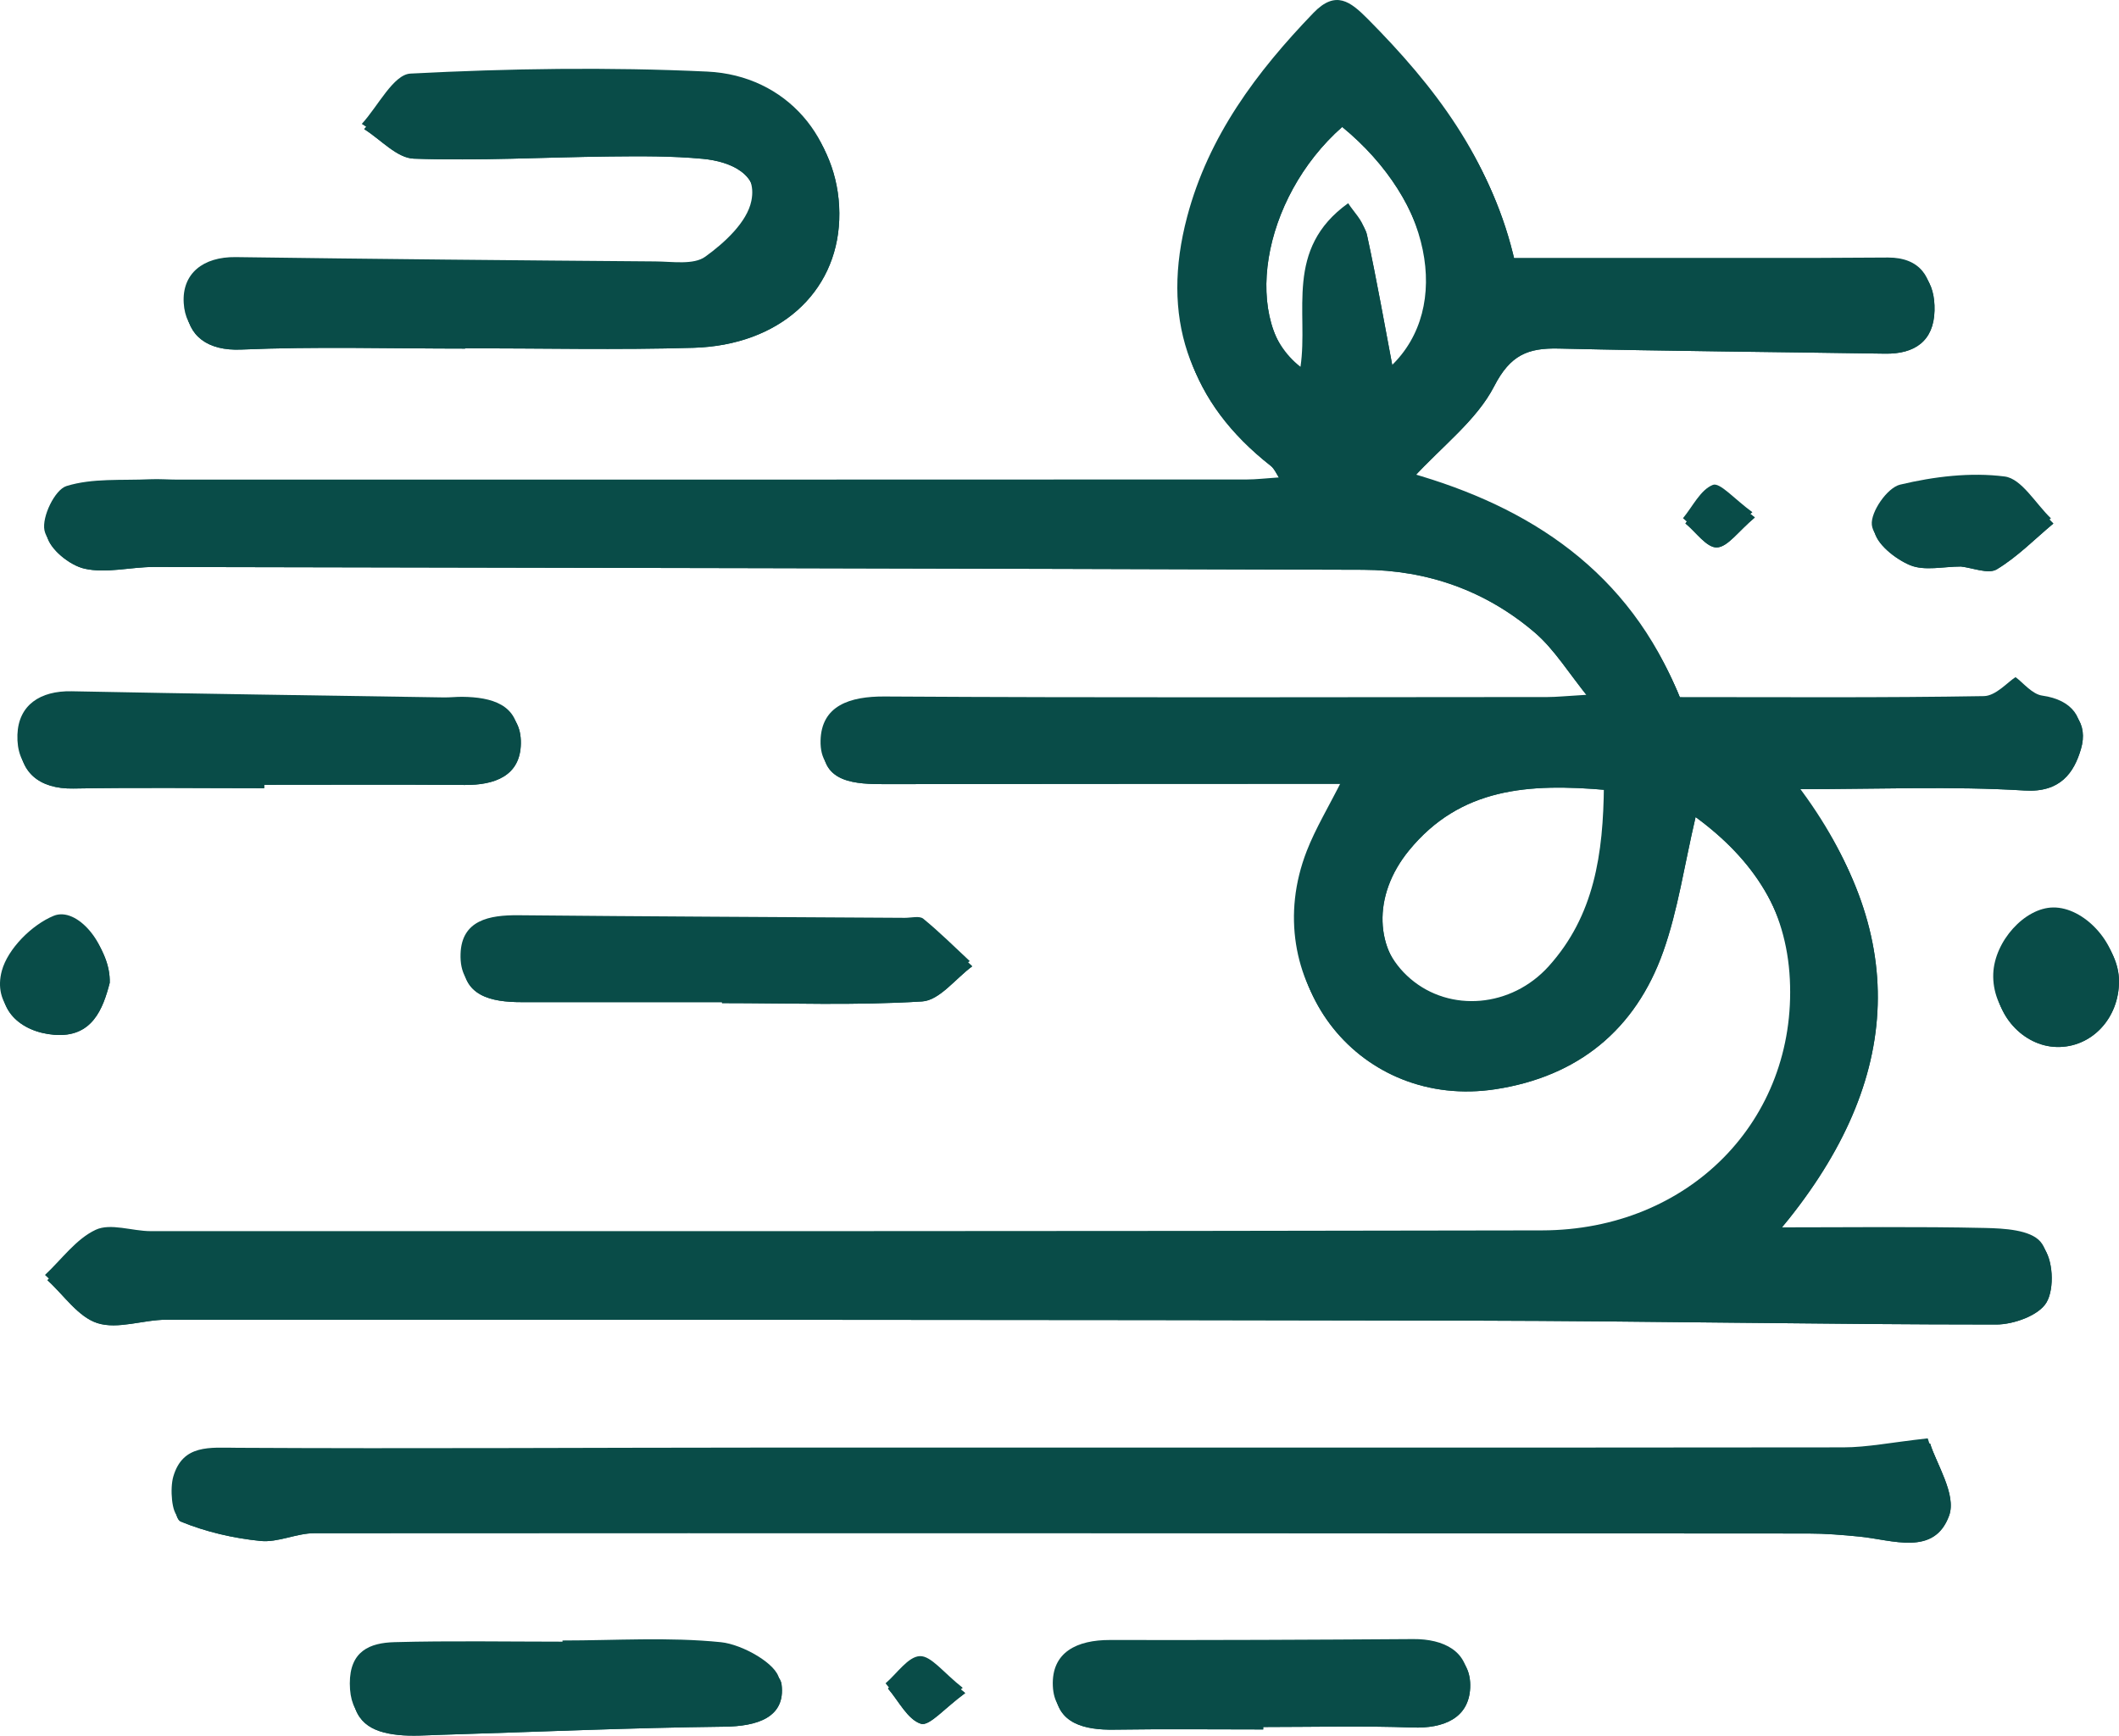 <?xml version="1.0" encoding="UTF-8"?>
<svg id="Layer_2" data-name="Layer 2" xmlns="http://www.w3.org/2000/svg" viewBox="0 0 392.83 321.75">
  <defs>
    <style>
      .cls-1 {
        fill: #094c48;
        stroke-width: 0px;
      }
    </style>
  </defs>
  <g id="Layer_2-2" data-name="Layer 2">
    <g id="Layer_9" data-name="Layer 9">
      <g>
        <path class="cls-1" d="m313.89,150.48c-2.11,9-3.27,17.24-6,24.94-5.14,14.49-15.78,23.17-31.09,25.52-25.01,3.83-43.73-19.59-34.55-43.19,1.63-4.19,4.01-8.09,6.69-13.42h-17.78c-22.5,0-45.01.02-67.51.06-5.41,0-11.7-.2-11.53-7.12.16-6.47,5.42-8.2,11.88-8.16,40.97.25,81.93.12,122.9.1,1.7,0,3.4-.19,7.49-.43-4.07-5.02-6.66-9.36-10.3-12.48-9.07-7.76-19.91-11.61-31.85-11.65-74.72-.24-149.44-.39-224.17-.52-4.3,0-8.79,1.22-12.83.32-2.79-.62-6.5-3.65-7-6.15s1.93-7.53,4.08-8.2c4.82-1.5,10.28-1.01,15.48-1.26,1.72-.08,3.46.07,5.19.07,66.07,0,132.14,0,198.21-.03,1.67,0,3.33-.21,6.02-.39-1.02-1.54-1.38-2.56-2.11-3.12-14.96-11.75-19.93-26.7-15.03-45.19,3.97-14.99,12.88-26.86,23.42-37.8,4.13-4.28,6.86-2.08,10.04,1.11,12.34,12.43,22.83,25.97,26.91,44.32h56.17c4.47,0,8.94-.07,13.42-.07,5.92,0,8.27,3.67,8.14,8.88-.14,5.62-3.66,8.06-9.17,7.97-20.17-.32-40.33-.47-60.5-.95-5.71-.13-8.97,1.18-11.96,6.99-3.24,6.29-9.53,11-15.09,17.05,22.09,6.26,40.64,18.2,49.9,41.54,18.98,0,37.71.14,56.42-.18,2.22-.04,4.4-2.59,5.87-3.52,1.43,1.04,3.07,3.17,4.97,3.43,5.57.78,8.07,4.27,6.71,8.92-1.29,4.41-3.83,8.11-10.45,7.7-13.45-.83-26.98-.25-41.83-.25,21.07,27.69,19.03,55.01-3.95,82.2,13.91,0,26.41-.17,38.91.11,3.56.08,8.36.34,10.26,2.54,1.89,2.18,2.19,7.69.68,10.28-1.4,2.42-6.1,4.11-9.34,4.11-32.29,0-64.58-.65-96.88-.72-80.78-.18-161.56-.17-242.34-.17-4.3,0-8.98,1.84-12.78.63-3.57-1.14-6.22-5.19-9.27-7.96,3.09-2.89,5.76-6.67,9.4-8.37,2.76-1.29,6.76.25,10.21.25,85.98,0,171.95.04,257.93-.14,27.28-.06,47.24-20.47,45.93-46.57-.66-13.12-7.04-23.05-17.92-31.02h0Zm-16.54-5.01c-14.4-1.26-27.09-.44-36.62,11.24-6.79,8.32-6.47,18.56.75,24.73,7.33,6.27,18.7,5.35,25.62-2.32,8.43-9.35,10.14-20.74,10.24-33.65h.01Zm-48.98-122.91c-15.05,13.28-18.87,36.42-7.28,45.43,1.52-10.17-3.05-21.81,8.84-30.32,1.03,1.61,2.65,3.13,3.04,4.92,1.83,8.42,3.31,16.91,4.9,25.27,11.45-10.91,7.4-31.46-9.5-45.3h0Z"/>
        <path class="cls-1" d="m357.37,266.63c1.08,3.64,4.93,9.44,3.52,13.34-2.75,7.6-10.5,4.5-16.63,3.9-3.14-.31-6.31-.57-9.46-.57-92.31-.07-184.63-.12-276.94-.06-3.35,0-6.77,1.77-10.02,1.44-5.03-.51-10.14-1.68-14.79-3.6-1.18-.49-1.59-5.11-.91-7.41,1.78-5.97,6.75-5.31,11.87-5.29,32.6.18,65.2-.03,97.79-.04,66.64-.02,133.28.04,199.92-.04,4.42,0,8.84-.92,15.65-1.67h0Z"/>
        <path class="cls-1" d="m85.77,63.65c-13.83,0-27.68-.41-41.49.18-6.27.27-9.91-2.55-10.22-7.65-.34-5.48,3.6-8.6,9.64-8.52,25.92.36,51.85.6,77.78.8,3.15.02,7.1.69,9.27-.88,3.58-2.58,7.74-6.4,8.54-10.34,1.21-5.92-4.29-8.28-9.47-8.77-5.72-.54-11.51-.49-17.27-.43-12.1.13-24.22.83-36.29.4-3.13-.11-6.13-3.55-9.19-5.47,3-3.26,5.86-9.17,9.03-9.33,18.3-.95,36.71-1.23,55.01-.37,14.76.69,24.57,12.54,24.02,26.57-.53,13.5-11.18,23.18-26.98,23.66-14.11.42-28.25.09-42.37.09v.05h-.01Z"/>
        <path class="cls-1" d="m48.52,145.14c-11.79,0-23.59-.15-35.37.06-6.41.11-10.12-3.12-9.92-9,.19-5.51,4.22-8.17,10.03-8.06,23,.46,46,.78,69,1.14,1.15.02,2.3-.12,3.46-.11,5.34.06,10.48,1.38,10.39,7.68-.09,6.04-4.88,7.73-10.41,7.69-12.39-.09-24.78-.03-37.17-.03v.63h0Z"/>
        <path class="cls-1" d="m133.39,184.8h-37.12c-5.63,0-11.12-1.09-10.89-7.98.2-6.27,5.35-7.21,10.74-7.16,23.88.23,47.77.33,71.65.48,1.15,0,2.68-.41,3.39.16,3.01,2.46,5.77,5.21,8.62,7.86-3.09,2.27-6.06,6.31-9.28,6.51-12.32.77-24.73.31-37.1.31v-.18h0Z"/>
        <path class="cls-1" d="m104.29,304.1c9.8,0,19.68-.67,29.38.32,3.98.41,10.42,4.06,10.77,6.86.78,6.18-4.62,7.77-10.64,7.83-17.55.2-35.09.98-52.64,1.51-2.59.08-5.21.29-7.78.02-5.06-.52-8.52-2.46-8.53-8.57-.01-6.03,3.72-7.54,8.29-7.66,10.37-.28,20.76-.09,31.14-.09v-.23h0Z"/>
        <path class="cls-1" d="m233.73,319.62c-9.22,0-18.45-.1-27.67.04-5.41.08-10.62-1.11-10.88-7.13-.27-6.32,4.54-8.53,10.58-8.52,18.74.04,37.48-.04,56.22-.17,5.68-.04,10.36,2.27,10.12,8.04-.24,5.68-4.96,7.59-10.7,7.38-9.21-.33-18.45-.09-27.67-.09v.45h0Z"/>
        <path class="cls-1" d="m363,104.05c-3.15,0-6.66.86-9.34-.25-2.78-1.15-6.39-4.05-6.65-6.51-.25-2.39,2.87-6.89,5.23-7.45,6.28-1.5,13.07-2.33,19.41-1.51,3.13.41,5.72,5.03,8.56,7.75-3.46,2.89-6.67,6.19-10.49,8.49-1.57.94-4.43-.28-6.71-.53h-.01Z"/>
        <path class="cls-1" d="m380.82,193.11c-6.26-.16-11.55-6.06-11.3-12.61.23-6.02,5.82-12.22,11.1-12.28,5.67-.07,11.72,6.43,11.76,12.63.05,6.95-5.11,12.42-11.56,12.26h0Z"/>
        <path class="cls-1" d="m19.9,181.18c-1.26,4.9-3.27,10.25-10.32,9.67-6.3-.52-10.9-4.78-9.24-10.9,1.11-4.08,5.57-8.52,9.6-10.18,4.33-1.79,10.15,5.3,9.95,11.42h.01Z"/>
        <path class="cls-1" d="m178.48,312.88c-3.82,2.79-6.65,6.2-8.21,5.69-2.48-.8-4.11-4.22-6.1-6.53,2.11-1.81,4.18-4.96,6.36-5.04,2.1-.07,4.32,3.02,7.95,5.88h0Z"/>
        <path class="cls-1" d="m324.88,94.94c-3.13,2.63-5.05,5.51-7.06,5.57-1.89.06-3.87-2.85-5.82-4.45,1.8-2.18,3.25-5.29,5.55-6.18,1.3-.5,4.01,2.66,7.32,5.07h.01Z"/>
      </g>
      <g id="Layer_9-2" data-name="Layer 9">
        <g>
          <path class="cls-1" d="m314.34,151.45c-2.11,9-3.27,17.24-6,24.94-5.14,14.49-15.78,23.17-31.09,25.52-25.01,3.83-43.73-19.59-34.55-43.19,1.63-4.19,4.01-8.09,6.69-13.42h-17.78c-22.5,0-45.01.02-67.51.06-5.41,0-11.7-.2-11.53-7.12.16-6.47,5.42-8.2,11.88-8.16,40.97.25,81.93.12,122.9.1,1.7,0,3.4-.19,7.49-.43-4.07-5.02-6.66-9.36-10.3-12.48-9.07-7.76-19.91-11.61-31.85-11.65-74.72-.24-149.44-.39-224.17-.52-4.3,0-8.79,1.22-12.83.32-2.79-.62-6.5-3.65-7-6.15s1.93-7.53,4.08-8.2c4.82-1.5,10.28-1.01,15.48-1.26,1.72-.08,3.46.07,5.19.07,66.07,0,132.14,0,198.21-.03,1.67,0,3.33-.21,6.02-.39-1.02-1.54-1.38-2.56-2.11-3.12-14.96-11.75-19.93-26.7-15.03-45.19,3.97-14.99,12.88-26.86,23.42-37.8,4.13-4.28,6.86-2.08,10.04,1.11,12.34,12.43,22.83,25.97,26.91,44.32h56.17c4.47,0,8.94-.07,13.42-.07,5.92,0,8.27,3.67,8.14,8.88-.14,5.62-3.66,8.06-9.17,7.97-20.17-.32-40.33-.47-60.5-.95-5.71-.13-8.97,1.18-11.96,6.99-3.24,6.29-9.53,11-15.09,17.05,22.09,6.26,40.64,18.2,49.9,41.54,18.98,0,37.71.14,56.42-.18,2.22-.04,4.4-2.59,5.87-3.52,1.43,1.04,3.07,3.17,4.97,3.43,5.57.78,8.07,4.27,6.71,8.92-1.29,4.41-3.83,8.11-10.45,7.7-13.45-.83-26.98-.25-41.83-.25,21.07,27.69,19.03,55.01-3.95,82.2,13.91,0,26.41-.17,38.91.11,3.56.08,8.36.34,10.26,2.54,1.89,2.18,2.19,7.69.68,10.28-1.4,2.42-6.1,4.11-9.34,4.11-32.29,0-64.58-.65-96.88-.72-80.78-.18-161.56-.17-242.34-.17-4.3,0-8.98,1.84-12.78.63-3.57-1.14-6.22-5.19-9.27-7.96,3.09-2.89,5.76-6.67,9.4-8.37,2.76-1.29,6.76.25,10.21.25,85.98,0,171.95.04,257.93-.14,27.28-.06,47.24-20.47,45.93-46.57-.66-13.12-7.04-23.05-17.92-31.02h0Zm-16.54-5.01c-14.4-1.26-27.09-.44-36.62,11.24-6.79,8.32-6.47,18.56.75,24.73,7.33,6.27,18.7,5.35,25.62-2.32,8.43-9.35,10.14-20.74,10.24-33.65h.01Zm-48.98-122.91c-15.05,13.28-18.87,36.42-7.28,45.43,1.52-10.17-3.05-21.81,8.84-30.32,1.03,1.61,2.65,3.13,3.04,4.92,1.83,8.42,3.31,16.91,4.9,25.27,11.45-10.91,7.4-31.46-9.5-45.3h0Z"/>
          <path class="cls-1" d="m357.82,267.6c1.08,3.64,4.93,9.44,3.52,13.34-2.75,7.6-10.5,4.5-16.63,3.9-3.14-.31-6.31-.57-9.46-.57-92.31-.07-184.63-.12-276.94-.06-3.35,0-6.77,1.77-10.02,1.44-5.03-.51-10.14-1.68-14.79-3.6-1.18-.49-1.59-5.11-.91-7.41,1.78-5.97,6.75-5.31,11.87-5.29,32.6.18,65.2-.03,97.79-.04,66.64-.02,133.28.04,199.92-.04,4.42,0,8.84-.92,15.65-1.67h0Z"/>
          <path class="cls-1" d="m86.22,64.62c-13.83,0-27.68-.41-41.49.18-6.27.27-9.91-2.55-10.22-7.65-.34-5.48,3.6-8.6,9.64-8.52,25.92.36,51.85.6,77.78.8,3.15.02,7.1.69,9.27-.88,3.58-2.58,7.74-6.4,8.54-10.34,1.21-5.92-4.29-8.28-9.47-8.77-5.72-.54-11.51-.49-17.27-.43-12.1.13-24.22.83-36.29.4-3.13-.11-6.13-3.55-9.19-5.47,3-3.26,5.86-9.17,9.03-9.33,18.3-.95,36.71-1.23,55.01-.37,14.76.69,24.57,12.54,24.02,26.57-.53,13.5-11.18,23.18-26.98,23.66-14.11.42-28.25.09-42.37.09v.05h-.01Z"/>
          <path class="cls-1" d="m48.97,146.11c-11.79,0-23.59-.15-35.37.06-6.41.11-10.12-3.12-9.92-9,.19-5.51,4.22-8.17,10.03-8.06,23,.46,46,.78,69,1.14,1.15.02,2.3-.12,3.46-.11,5.34.06,10.48,1.38,10.39,7.68-.09,6.04-4.88,7.73-10.41,7.69-12.39-.09-24.78-.03-37.17-.03v.63h0Z"/>
          <path class="cls-1" d="m133.84,185.77h-37.12c-5.63,0-11.12-1.09-10.89-7.98.2-6.27,5.35-7.21,10.74-7.16,23.88.23,47.77.33,71.65.48,1.15,0,2.68-.41,3.39.16,3.01,2.46,5.77,5.21,8.62,7.86-3.09,2.27-6.06,6.31-9.28,6.51-12.32.77-24.73.31-37.1.31v-.18h0Z"/>
          <path class="cls-1" d="m104.74,305.07c9.8,0,19.68-.67,29.38.32,3.98.41,10.42,4.06,10.77,6.86.78,6.18-4.62,7.77-10.64,7.83-17.55.2-35.09.98-52.64,1.51-2.59.08-5.21.29-7.78.02-5.06-.52-8.52-2.46-8.53-8.57-.01-6.03,3.72-7.54,8.29-7.66,10.37-.28,20.76-.09,31.14-.09v-.23h0Z"/>
          <path class="cls-1" d="m234.18,320.59c-9.22,0-18.45-.1-27.67.04-5.41.08-10.62-1.11-10.88-7.13-.27-6.32,4.54-8.53,10.58-8.52,18.74.04,37.48-.04,56.22-.17,5.68-.04,10.36,2.27,10.12,8.04-.24,5.68-4.96,7.59-10.7,7.38-9.21-.33-18.45-.09-27.67-.09v.45h0Z"/>
          <path class="cls-1" d="m363.45,105.02c-3.15,0-6.66.86-9.34-.25-2.78-1.15-6.39-4.05-6.65-6.51-.25-2.39,2.87-6.89,5.23-7.45,6.28-1.5,13.07-2.33,19.41-1.51,3.13.41,5.72,5.03,8.56,7.75-3.46,2.89-6.67,6.19-10.49,8.49-1.57.94-4.43-.28-6.71-.53h-.01Z"/>
          <path class="cls-1" d="m381.27,194.08c-6.26-.16-11.55-6.06-11.3-12.61.23-6.02,5.82-12.22,11.1-12.28,5.67-.07,11.72,6.43,11.76,12.63.05,6.95-5.11,12.42-11.56,12.26h0Z"/>
          <path class="cls-1" d="m20.35,182.15c-1.26,4.9-3.27,10.25-10.32,9.67-6.3-.52-10.9-4.78-9.24-10.9,1.11-4.08,5.57-8.52,9.6-10.18,4.33-1.79,10.15,5.3,9.95,11.42h.01Z"/>
          <path class="cls-1" d="m178.93,313.85c-3.82,2.79-6.65,6.2-8.21,5.69-2.48-.8-4.11-4.22-6.1-6.53,2.11-1.81,4.18-4.96,6.36-5.04,2.1-.07,4.32,3.02,7.95,5.88h0Z"/>
          <path class="cls-1" d="m325.33,95.91c-3.13,2.63-5.05,5.51-7.06,5.57-1.89.06-3.87-2.85-5.82-4.45,1.8-2.18,3.25-5.29,5.55-6.18,1.3-.5,4.01,2.66,7.32,5.07h.01Z"/>
        </g>
      </g>
      <g id="Layer_9-3" data-name="Layer 9">
        <g>
          <path class="cls-1" d="m314.34,151.45c-2.11,9-3.27,17.24-6,24.94-5.14,14.49-15.78,23.17-31.09,25.52-25.01,3.83-43.73-19.59-34.55-43.19,1.63-4.19,4.01-8.09,6.69-13.42h-17.78c-22.5,0-45.01.02-67.51.06-5.41,0-11.7-.2-11.53-7.12.16-6.47,5.42-8.2,11.88-8.16,40.97.25,81.93.12,122.9.1,1.7,0,3.4-.19,7.49-.43-4.07-5.02-6.66-9.36-10.3-12.48-9.07-7.76-19.91-11.61-31.85-11.65-74.72-.24-149.44-.39-224.17-.52-4.3,0-8.79,1.22-12.83.32-2.79-.62-6.5-3.65-7-6.15s1.93-7.53,4.08-8.2c4.82-1.5,10.28-1.01,15.48-1.26,1.72-.08,3.46.07,5.19.07,66.07,0,132.14,0,198.21-.03,1.67,0,3.33-.21,6.02-.39-1.02-1.54-1.38-2.56-2.11-3.12-14.96-11.75-19.93-26.7-15.03-45.19,3.97-14.99,12.88-26.86,23.42-37.8,4.13-4.28,6.86-2.08,10.04,1.11,12.34,12.43,22.83,25.97,26.91,44.32h56.17c4.47,0,8.94-.07,13.42-.07,5.92,0,8.27,3.67,8.14,8.88-.14,5.62-3.66,8.06-9.17,7.97-20.17-.32-40.33-.47-60.5-.95-5.71-.13-8.97,1.18-11.96,6.99-3.24,6.29-9.53,11-15.09,17.05,22.09,6.26,40.64,18.2,49.9,41.54,18.98,0,37.71.14,56.42-.18,2.22-.04,4.4-2.59,5.87-3.52,1.43,1.04,3.07,3.17,4.97,3.43,5.57.78,8.07,4.27,6.71,8.92-1.29,4.41-3.83,8.11-10.45,7.7-13.45-.83-26.98-.25-41.83-.25,21.07,27.69,19.03,55.01-3.95,82.2,13.91,0,26.41-.17,38.91.11,3.56.08,8.36.34,10.26,2.54,1.89,2.18,2.19,7.69.68,10.28-1.4,2.42-6.1,4.11-9.34,4.11-32.29,0-64.58-.65-96.88-.72-80.78-.18-161.56-.17-242.34-.17-4.3,0-8.98,1.84-12.78.63-3.57-1.14-6.22-5.19-9.27-7.96,3.09-2.89,5.76-6.67,9.4-8.37,2.76-1.29,6.76.25,10.21.25,85.98,0,171.95.04,257.93-.14,27.28-.06,47.24-20.47,45.93-46.57-.66-13.12-7.04-23.05-17.92-31.02h0Zm-16.54-5.01c-14.4-1.26-27.09-.44-36.62,11.24-6.79,8.32-6.47,18.56.75,24.73,7.33,6.27,18.7,5.35,25.62-2.32,8.43-9.35,10.14-20.74,10.24-33.65h.01Zm-48.98-122.91c-15.05,13.28-18.87,36.42-7.28,45.43,1.52-10.17-3.05-21.81,8.84-30.32,1.03,1.61,2.65,3.13,3.04,4.92,1.83,8.42,3.31,16.91,4.9,25.27,11.45-10.91,7.4-31.46-9.5-45.3h0Z"/>
          <path class="cls-1" d="m357.82,267.6c1.08,3.64,4.93,9.44,3.52,13.34-2.75,7.6-10.5,4.5-16.63,3.9-3.14-.31-6.31-.57-9.46-.57-92.31-.07-184.63-.12-276.94-.06-3.35,0-6.77,1.77-10.02,1.44-5.03-.51-10.14-1.68-14.79-3.6-1.18-.49-1.59-5.11-.91-7.41,1.78-5.97,6.75-5.31,11.87-5.29,32.6.18,65.2-.03,97.79-.04,66.64-.02,133.28.04,199.92-.04,4.42,0,8.84-.92,15.65-1.67h0Z"/>
          <path class="cls-1" d="m86.22,64.62c-13.83,0-27.68-.41-41.49.18-6.27.27-9.91-2.55-10.22-7.65-.34-5.48,3.6-8.6,9.64-8.52,25.92.36,51.85.6,77.78.8,3.15.02,7.1.69,9.27-.88,3.58-2.58,7.74-6.4,8.54-10.34,1.21-5.92-4.29-8.28-9.47-8.77-5.72-.54-11.51-.49-17.27-.43-12.1.13-24.22.83-36.29.4-3.13-.11-6.13-3.55-9.19-5.47,3-3.26,5.86-9.17,9.03-9.33,18.3-.95,36.71-1.23,55.01-.37,14.76.69,24.57,12.54,24.02,26.57-.53,13.5-11.18,23.18-26.98,23.66-14.11.42-28.25.09-42.37.09v.05h-.01Z"/>
          <path class="cls-1" d="m48.97,146.11c-11.79,0-23.59-.15-35.37.06-6.41.11-10.12-3.12-9.92-9,.19-5.51,4.22-8.17,10.03-8.06,23,.46,46,.78,69,1.14,1.15.02,2.3-.12,3.46-.11,5.34.06,10.48,1.38,10.39,7.68-.09,6.04-4.88,7.73-10.41,7.69-12.39-.09-24.78-.03-37.17-.03v.63h0Z"/>
          <path class="cls-1" d="m133.84,185.77h-37.12c-5.63,0-11.12-1.09-10.89-7.98.2-6.27,5.35-7.21,10.74-7.16,23.88.23,47.77.33,71.65.48,1.15,0,2.68-.41,3.39.16,3.01,2.46,5.77,5.21,8.62,7.86-3.09,2.27-6.06,6.31-9.28,6.51-12.32.77-24.73.31-37.1.31v-.18h0Z"/>
          <path class="cls-1" d="m104.74,305.07c9.8,0,19.68-.67,29.38.32,3.98.41,10.42,4.06,10.77,6.86.78,6.18-4.62,7.77-10.64,7.83-17.55.2-35.09.98-52.64,1.51-2.59.08-5.21.29-7.78.02-5.06-.52-8.52-2.46-8.53-8.57-.01-6.03,3.72-7.54,8.29-7.66,10.37-.28,20.76-.09,31.14-.09v-.23h0Z"/>
          <path class="cls-1" d="m234.18,320.59c-9.22,0-18.45-.1-27.67.04-5.41.08-10.62-1.11-10.88-7.13-.27-6.32,4.54-8.53,10.58-8.52,18.74.04,37.48-.04,56.22-.17,5.68-.04,10.36,2.27,10.12,8.04-.24,5.68-4.96,7.59-10.7,7.38-9.21-.33-18.45-.09-27.67-.09v.45h0Z"/>
          <path class="cls-1" d="m363.45,105.02c-3.15,0-6.66.86-9.34-.25-2.78-1.15-6.39-4.05-6.65-6.51-.25-2.39,2.87-6.89,5.23-7.45,6.28-1.5,13.07-2.33,19.41-1.51,3.13.41,5.72,5.03,8.56,7.75-3.46,2.89-6.67,6.19-10.49,8.49-1.57.94-4.43-.28-6.71-.53h-.01Z"/>
          <path class="cls-1" d="m381.27,194.08c-6.26-.16-11.55-6.06-11.3-12.61.23-6.02,5.82-12.22,11.1-12.28,5.67-.07,11.72,6.43,11.76,12.63.05,6.95-5.11,12.42-11.56,12.26h0Z"/>
          <path class="cls-1" d="m20.35,182.15c-1.26,4.9-3.27,10.25-10.32,9.67-6.3-.52-10.9-4.78-9.24-10.9,1.11-4.08,5.57-8.52,9.6-10.18,4.33-1.79,10.15,5.3,9.95,11.42h.01Z"/>
          <path class="cls-1" d="m178.93,313.85c-3.82,2.79-6.65,6.2-8.21,5.69-2.48-.8-4.11-4.22-6.1-6.53,2.11-1.81,4.18-4.96,6.36-5.04,2.1-.07,4.32,3.02,7.95,5.88h0Z"/>
          <path class="cls-1" d="m325.33,95.91c-3.13,2.63-5.05,5.51-7.06,5.57-1.89.06-3.87-2.85-5.82-4.45,1.8-2.18,3.25-5.29,5.55-6.18,1.3-.5,4.01,2.66,7.32,5.07h.01Z"/>
        </g>
      </g>
    </g>
  </g>
</svg>